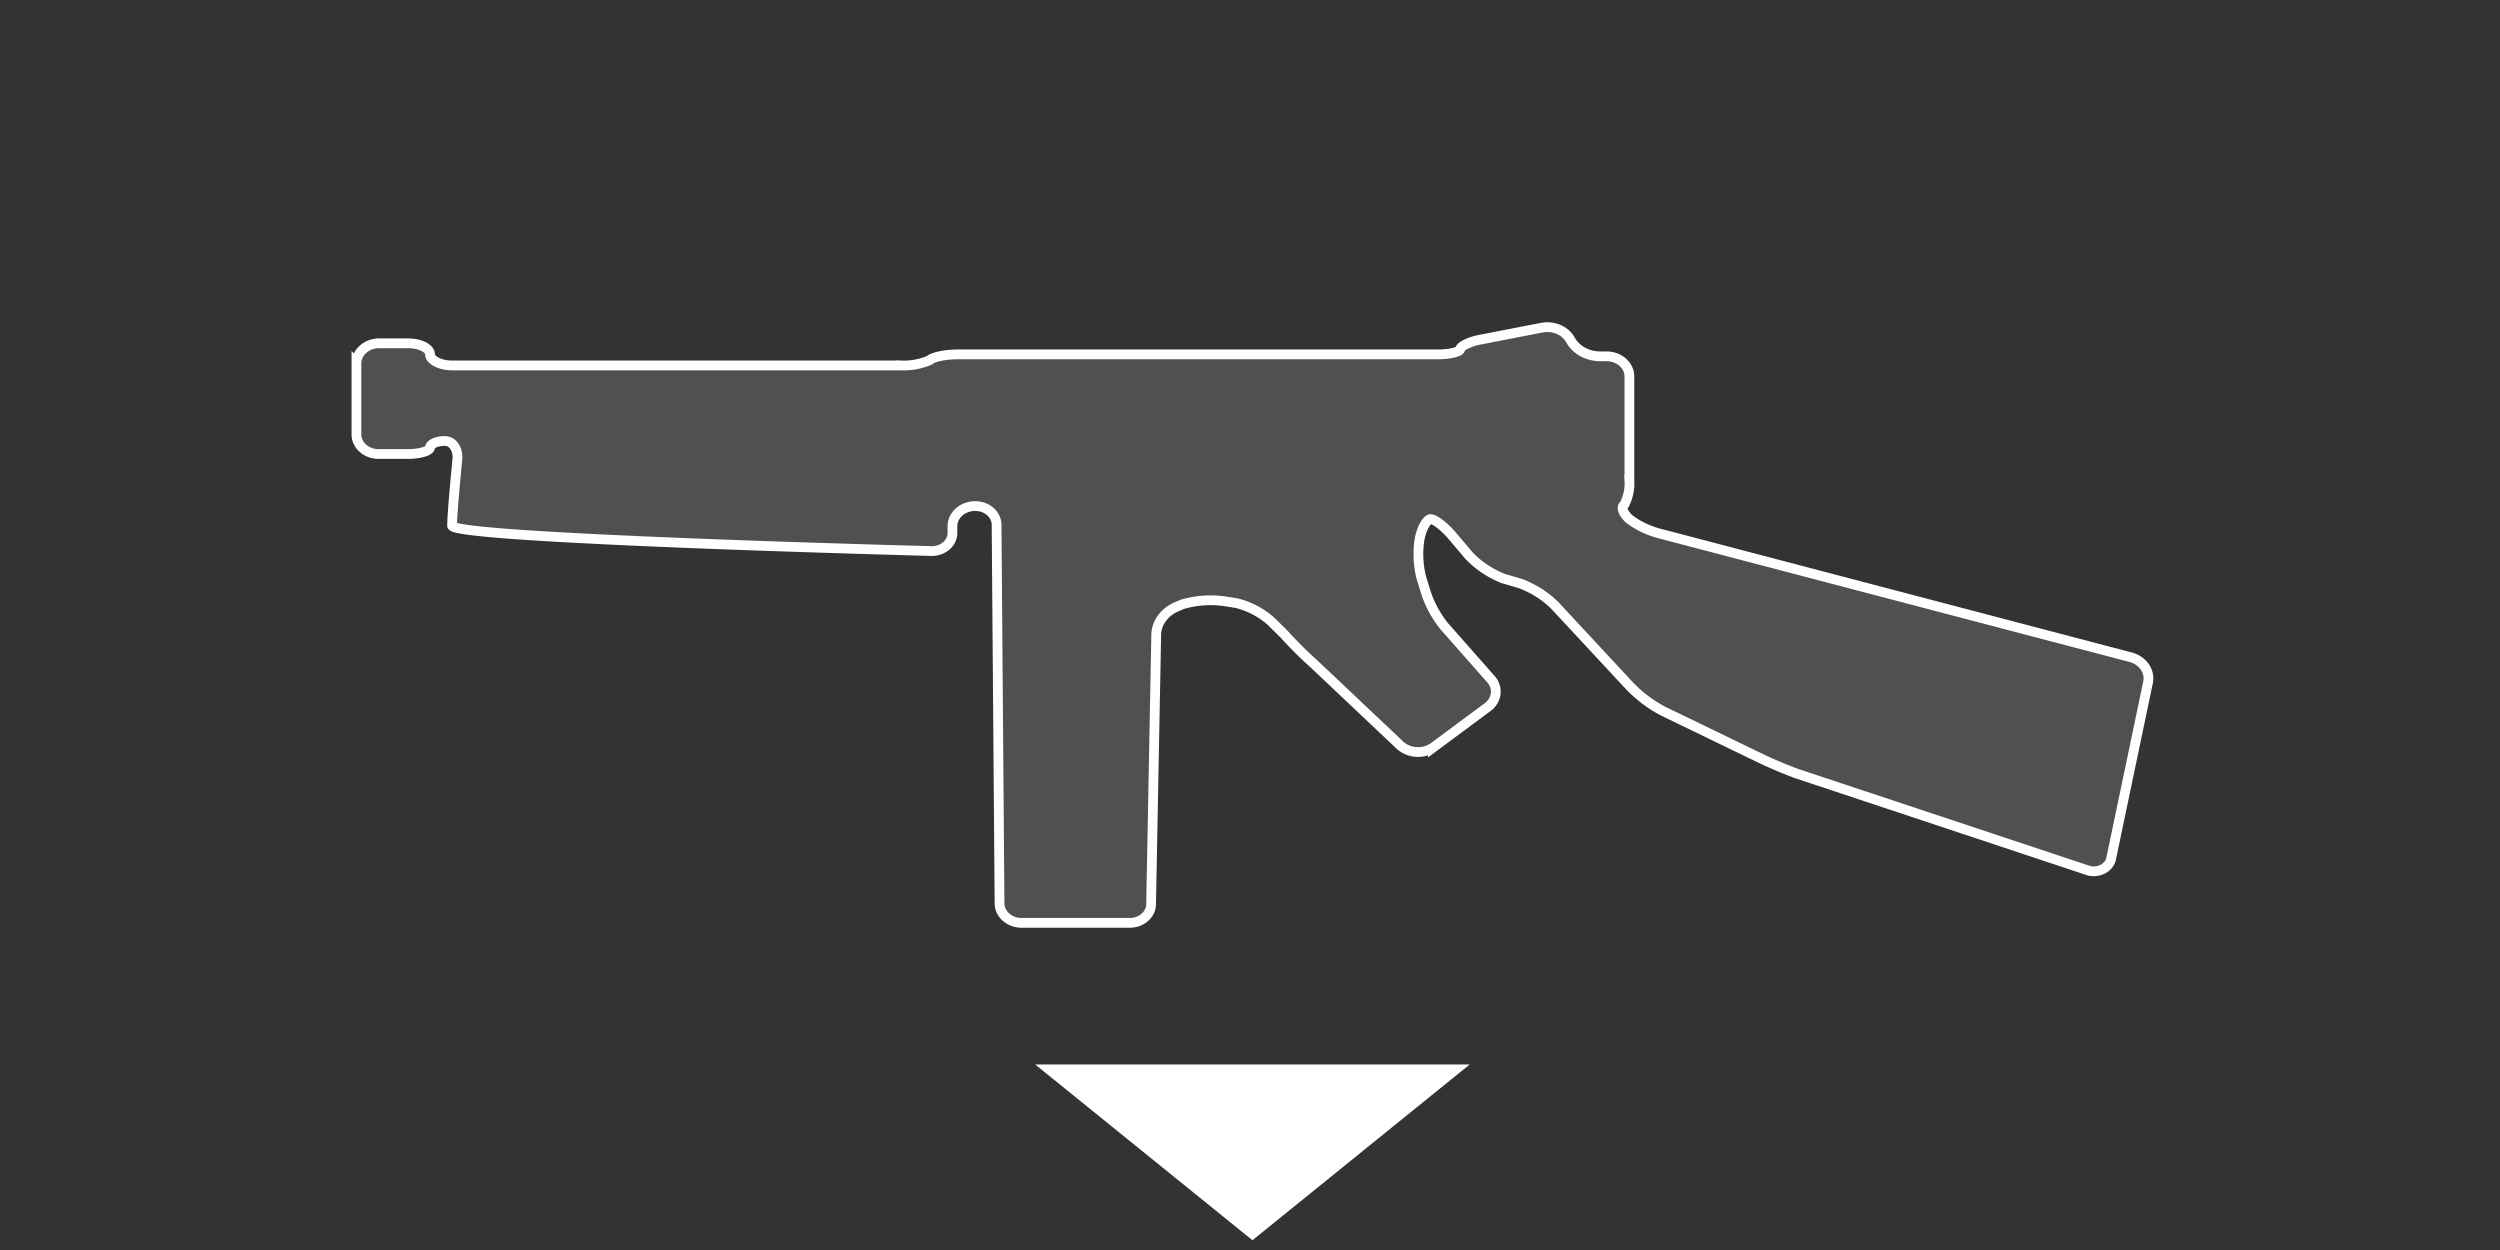 <svg width="512" height="256" fill="none" xmlns="http://www.w3.org/2000/svg"><rect width="100%" height="100%" fill="#333333" stroke="none"/><path d="M73 74.309c.038-1.05.526-2.049 1.366-2.792.84-.743 1.968-1.175 3.155-1.209h6.028c2.561 0 4.52 1.067 4.52 2.267s2.11 2.267 4.521 2.267h91.922a13.568 13.568 0 0 0 5.877-1.067c.603-.666 3.315-1.2 5.727-1.2h98.402c2.411 0 4.52-.533 4.52-1.067 0-.533 1.959-1.6 4.37-2l12.357-2.4a5.9 5.9 0 0 1 3.436.364c1.066.46 1.926 1.224 2.441 2.17.558.994 1.417 1.833 2.481 2.421a7.441 7.441 0 0 0 3.547.912h1.507c1.187.034 2.315.466 3.155 1.21.839.742 1.328 1.74 1.366 2.791v21.338a9.496 9.496 0 0 1-1.055 5.067c-.754.534-.151 1.867 1.055 2.934 1.928 1.441 4.192 2.488 6.63 3.067l95.991 25.205c1.196.311 2.224.997 2.889 1.93.666.933.925 2.048.728 3.138l-7.535 36.007a2.982 2.982 0 0 1-.581 1.359 3.472 3.472 0 0 1-1.2.993 3.966 3.966 0 0 1-1.572.42 4.056 4.056 0 0 1-1.62-.238l-59.373-19.738a85.638 85.638 0 0 1-8.137-3.467l-19.289-9.335a26.886 26.886 0 0 1-6.781-5.068l-15.37-16.536c-1.952-1.958-4.371-3.506-7.083-4.534l-3.617-1.067c-2.674-1.08-5.042-2.675-6.931-4.668l-3.617-4.267c-1.507-1.734-3.466-3.201-4.219-3.201-.754 0-1.809 1.734-2.261 4.001a19.76 19.76 0 0 0 .302 7.868l.904 2.934c.789 2.529 2.064 4.92 3.767 7.068l9.644 10.935c.745.854 1.083 1.932.942 3.003-.141 1.072-.749 2.052-1.695 2.732l-11.151 8.268a5.603 5.603 0 0 1-3.399.88c-1.215-.073-2.361-.527-3.232-1.28l-17.781-16.803a78.663 78.663 0 0 1-6.028-6.001l-2.562-2.534c-1.98-1.836-4.476-3.171-7.233-3.868l-2.562-.4a20.662 20.662 0 0 0-8.589.667l-.904.4c-1.219.478-2.268 1.238-3.037 2.201a6.085 6.085 0 0 0-1.334 3.267l-1.054 55.344a3.473 3.473 0 0 1-.302 1.553 3.856 3.856 0 0 1-.976 1.317c-.424.376-.931.67-1.489.864a4.882 4.882 0 0 1-1.754.267h-21.851a5.05 5.05 0 0 1-1.776-.266 4.634 4.634 0 0 1-1.518-.858 4.006 4.006 0 0 1-1.019-1.315 3.603 3.603 0 0 1-.358-1.562l-.603-77.348a3.47 3.47 0 0 0-.301-1.553 3.872 3.872 0 0 0-.976-1.318 4.472 4.472 0 0 0-1.489-.864 4.883 4.883 0 0 0-1.755-.266c-1.187.033-2.315.465-3.154 1.209-.84.743-1.329 1.741-1.366 2.792v1.333a3.365 3.365 0 0 1-.301 1.535 3.745 3.745 0 0 1-.983 1.293 4.33 4.33 0 0 1-1.493.825 4.709 4.709 0 0 1-1.744.215s-97.95-2.534-97.95-5.201c0-2.668 1.055-13.336 1.055-13.336.301-2.267-.904-4.001-2.562-4.001-1.657 0-3.014.667-3.014 1.334 0 .666-1.959 1.333-4.52 1.333H77.52c-1.2 0-2.35-.421-3.197-1.172-.848-.75-1.324-1.767-1.324-2.829v-14.67Z" fill="#656565" fill-opacity=".6" stroke="#fff" stroke-width="2"/><path d="M212 218h89l-44.5 36-44.5-36Z" fill="#fff"/></svg>